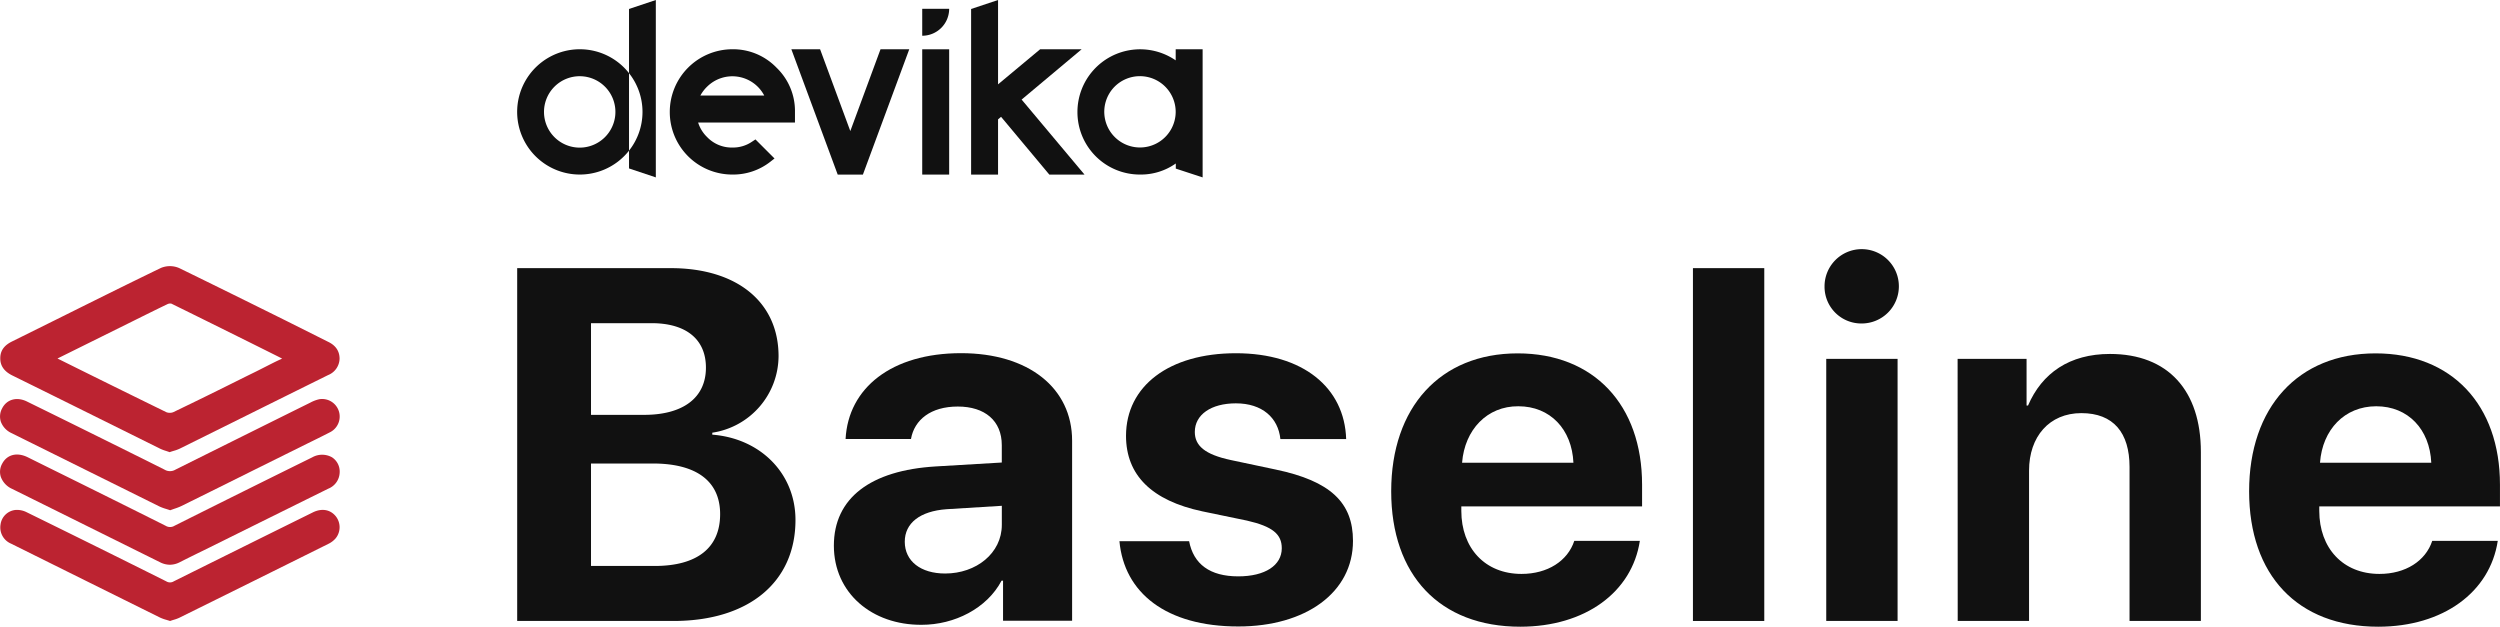 <svg id="Layer_1" data-name="Layer 1" xmlns="http://www.w3.org/2000/svg" viewBox="0 0 735.91 184.45">
    <defs>
        <style>.cls-1{fill:#bc2331;}.cls-2{fill:#111;}</style>
    </defs>
    <path class="cls-1"
          d="M36.46,118.3q12.69,6.26,25.38,12.56l18.14,9a11.75,11.75,0,0,0,1.72.65l.77.26.29.11.3-.1c.28-.1.55-.18.82-.26a11.22,11.22,0,0,0,1.86-.67L105.6,130q11.9-5.91,23.82-11.81a5.35,5.35,0,0,0,3.38-4.79c0-2.21-1.08-3.91-3.36-5L117,102.17c-10.3-5.11-21-10.4-31.46-15.5a6.86,6.86,0,0,0-5.37,0c-10.35,5-20.82,10.23-30.95,15.26l-12.8,6.35c-1.5.74-3.5,2.06-3.5,4.92C32.89,115.44,34.06,117.11,36.46,118.3Zm78-4.3c-2.06,1-4.09,2.07-6.14,3.09L105,118.72c-7,3.5-14.09,7-21.18,10.4a2.82,2.82,0,0,1-2,0q-13.23-6.47-26.4-13l-5.66-2.81,22.2-11c3.38-1.68,6.76-3.36,10.17-5a1.9,1.9,0,0,1,1.14-.16q15.73,7.74,31.43,15.58l1.19.61Z"
          transform="translate(-32.84 -7.78)"/>
    <path class="cls-1"
          d="M36.23,135.27Q58,146.07,79.74,156.85a13.55,13.55,0,0,0,2,.74l.88.28.31.11.3-.11.93-.33a16.46,16.46,0,0,0,2.07-.8q11.3-5.58,22.55-11.19l14.32-7.1c2.29-1.12,4.57-2.24,6.82-3.4a5.17,5.17,0,0,0-3.11-9.75,10.34,10.34,0,0,0-2.63,1l-4.79,2.37Q101.94,137.33,84.53,146a3.14,3.14,0,0,1-3.3,0Q61.07,135.93,40.83,126c-3-1.51-6-.7-7.37,2a5,5,0,0,0-.37,3.92A6,6,0,0,0,36.23,135.27Z"
          transform="translate(-32.84 -7.78)"/>
    <path class="cls-1"
          d="M124.91,158.62Q104.44,168.73,84,178.9a2.09,2.09,0,0,1-2.23,0q-20.52-10.25-41.11-20.35a6.27,6.27,0,0,0-3.23-.66A4.93,4.93,0,0,0,33,162.18a5.16,5.16,0,0,0,3.1,5.63Q58,178.7,79.93,189.56a11.46,11.46,0,0,0,1.85.67l.83.25.29.1.29-.1c.27-.1.54-.18.8-.26a10.21,10.21,0,0,0,1.71-.63q21.94-10.84,43.87-21.75a6.55,6.55,0,0,0,2.11-1.64,5.18,5.18,0,0,0-.05-6.51C130,157.74,127.51,157.33,124.91,158.62Z"
          transform="translate(-32.84 -7.78)"/>
    <path class="cls-1"
          d="M36.41,151.69l14.12,7Q65.25,166,79.94,173.28a6.48,6.48,0,0,0,2.92.74,6.4,6.4,0,0,0,2.87-.73c2.31-1.17,4.63-2.32,7-3.47l9.95-4.93q13.4-6.64,26.79-13.26a5.31,5.31,0,0,0,3.36-4.79v0a5,5,0,0,0-2.25-4.44,5.93,5.93,0,0,0-5.82,0q-20.29,10-40.56,20.15a2.48,2.48,0,0,1-2.6,0q-16.72-8.37-33.5-16.65L41,142.38c-3.16-1.56-6.12-.81-7.54,1.93a4.86,4.86,0,0,0-.38,3.84A6.21,6.21,0,0,0,36.41,151.69Z"
          transform="translate(-32.84 -7.78)"/>
    <path class="cls-2"
          d="M185.08,190.57V86.71h45.2c19.5,0,31.74,10,31.74,25.91a22.91,22.91,0,0,1-19.51,22.53v.58C256.62,136.81,267,147.1,267,160.84c0,18.29-13.74,29.73-35.91,29.73Zm21.73-60.67h15.62c11.59,0,18.21-5.11,18.21-13.9,0-8.34-5.83-13.09-16-13.09H206.81Zm18.72,44.48c12.52,0,19.29-5.33,19.29-15.26,0-9.72-7-14.9-19.8-14.9H206.81v30.16Z"
          transform="translate(-32.84 -7.78)"/>
    <path class="cls-2"
          d="M278.3,168.4c0-14,10.79-22.17,30-23.32l19.43-1.15v-5.11c0-7.2-5-11.37-12.95-11.37S302,131.34,301,137H281.75c.79-15,13.53-25.26,34-25.26,19.8,0,32.68,10.22,32.68,25.76v53H328.1v-11.8h-.43c-4.32,8.2-13.89,13-23.53,13C289.45,191.79,278.3,182.29,278.3,168.4Zm49.44-6.12v-5.61l-16.26,1c-7.85.57-12.31,4.1-12.31,9.57,0,5.76,4.75,9.36,11.88,9.36C320.19,176.61,327.74,170.63,327.74,162.28Z"
          transform="translate(-32.84 -7.78)"/>
    <path class="cls-2"
          d="M396.64,111.76c19.79,0,32,10.15,32.46,25.26H409.74c-.65-6.26-5.33-10.51-13.1-10.51-7.27,0-12.09,3.31-12.09,8.42,0,4,2.87,6.63,10.65,8.28L408.37,146c16.12,3.38,22.74,9.71,22.74,21,0,15.19-13.89,25.19-33.75,25.19-21.31,0-33.61-9.93-35-25.11h20.51c1.3,6.76,6.12,10.36,14.47,10.36,7.91,0,12.81-3.24,12.81-8.28,0-4.1-2.66-6.4-10.22-8.13l-13.17-2.73c-14.9-3.17-22.46-10.66-22.46-22.24C364.32,121.4,377,111.76,396.64,111.76Z"
          transform="translate(-32.84 -7.78)"/>
    <path class="cls-2"
          d="M515.55,167c-2.3,15.12-16.12,25.26-35.19,25.26-23.75,0-38-15.18-38-39.87s14.4-40.59,37.22-40.59c22.45,0,36.63,15.18,36.63,38.65v6.4H463v1.3c0,11,7,18.57,17.71,18.57,7.7,0,13.6-3.82,15.54-9.72Zm-52.32-23H496c-.44-9.86-6.84-16.63-16.2-16.63C470.57,127.3,464,134.29,463.23,143.93Z"
          transform="translate(-32.84 -7.78)"/>
    <path class="cls-2" d="M531.18,86.71h21V190.57h-21Z" transform="translate(-32.84 -7.78)"/>
    <path class="cls-2"
          d="M569.92,92.18A10.94,10.94,0,1,1,580.86,103,10.81,10.81,0,0,1,569.92,92.18Zm.5,21.23h21v77.16h-21Z"
          transform="translate(-32.84 -7.78)"/>
    <path class="cls-2"
          d="M609.09,113.41h20.3v13.75h.43c4.1-9.57,12.23-15.19,24.11-15.19,17.13,0,26.77,10.8,26.77,28.87v49.73h-21V145.23c0-10.08-4.75-15.84-14.18-15.84s-15.4,6.91-15.4,16.92v44.26h-21Z"
          transform="translate(-32.84 -7.78)"/>
    <path class="cls-2"
          d="M768.09,167c-2.3,15.12-16.12,25.26-35.19,25.26-23.75,0-38-15.18-38-39.87s14.39-40.59,37.21-40.59c22.45,0,36.63,15.18,36.63,38.65v6.4H715.55v1.3c0,11,7,18.57,17.71,18.57,7.7,0,13.6-3.82,15.54-9.72Zm-52.32-23h32.75c-.44-9.86-6.84-16.63-16.2-16.63S716.49,134.29,715.77,143.93Z"
          transform="translate(-32.84 -7.78)"/>
    <path class="cls-2"
          d="M248.41,22.28A18.45,18.45,0,0,0,230,40.72a18.39,18.39,0,0,0,18.44,18.44,17.75,17.75,0,0,0,11.11-3.73l1.28-1-5.61-5.61-1,.66a9.9,9.9,0,0,1-5.81,1.73A10,10,0,0,1,241,48.14a10.24,10.24,0,0,1-2.66-4.3h28.51V40.72a17.69,17.69,0,0,0-5.41-13A17.75,17.75,0,0,0,248.41,22.28ZM239,35.91a10.89,10.89,0,0,1,2-2.63,10.59,10.59,0,0,1,16.81,2.63Z"
          transform="translate(-32.84 -7.78)"/>
    <polygon class="cls-2"
             points="250.3 38.58 241.41 14.51 232.95 14.51 246.59 51.39 254.01 51.39 267.65 14.51 259.19 14.51 250.3 38.58"/>
    <rect class="cls-2" x="271.47" y="14.51" width="7.93" height="36.88"/>
    <path class="cls-2" d="M304.31,18.3h0a7.93,7.93,0,0,0,7.93-7.93h-7.93Z" transform="translate(-32.84 -7.78)"/>
    <polygon class="cls-2"
             points="318.39 14.51 306.17 14.51 293.79 24.83 293.79 0 285.86 2.64 285.86 51.39 293.79 51.39 293.79 35.14 294.68 34.39 308.88 51.39 319.24 51.39 300.73 29.31 318.39 14.51"/>
    <path class="cls-2"
          d="M378.92,22.28v3.27A18.45,18.45,0,0,0,350,40.72a18.37,18.37,0,0,0,18.44,18.44,17.8,17.8,0,0,0,10.51-3.26v1.51L386.85,60V22.28Zm0,18.44a10.51,10.51,0,1,1-18-7.41h0a10.53,10.53,0,0,1,18,7.41Z"
          transform="translate(-32.84 -7.78)"/>
    <path class="cls-2"
          d="M203.49,22.28A18.44,18.44,0,1,0,218,52.13V29.32A18.4,18.4,0,0,0,203.49,22.28Zm1.07,28.9a10.51,10.51,0,1,1,9.38-9.38A10.53,10.53,0,0,1,204.56,51.18Z"
          transform="translate(-32.84 -7.78)"/>
    <path class="cls-2" d="M218,10.42v18.9a18.37,18.37,0,0,1,0,22.81v5.23L225.89,60V7.78Z"
          transform="translate(-32.84 -7.78)"/>
</svg>
